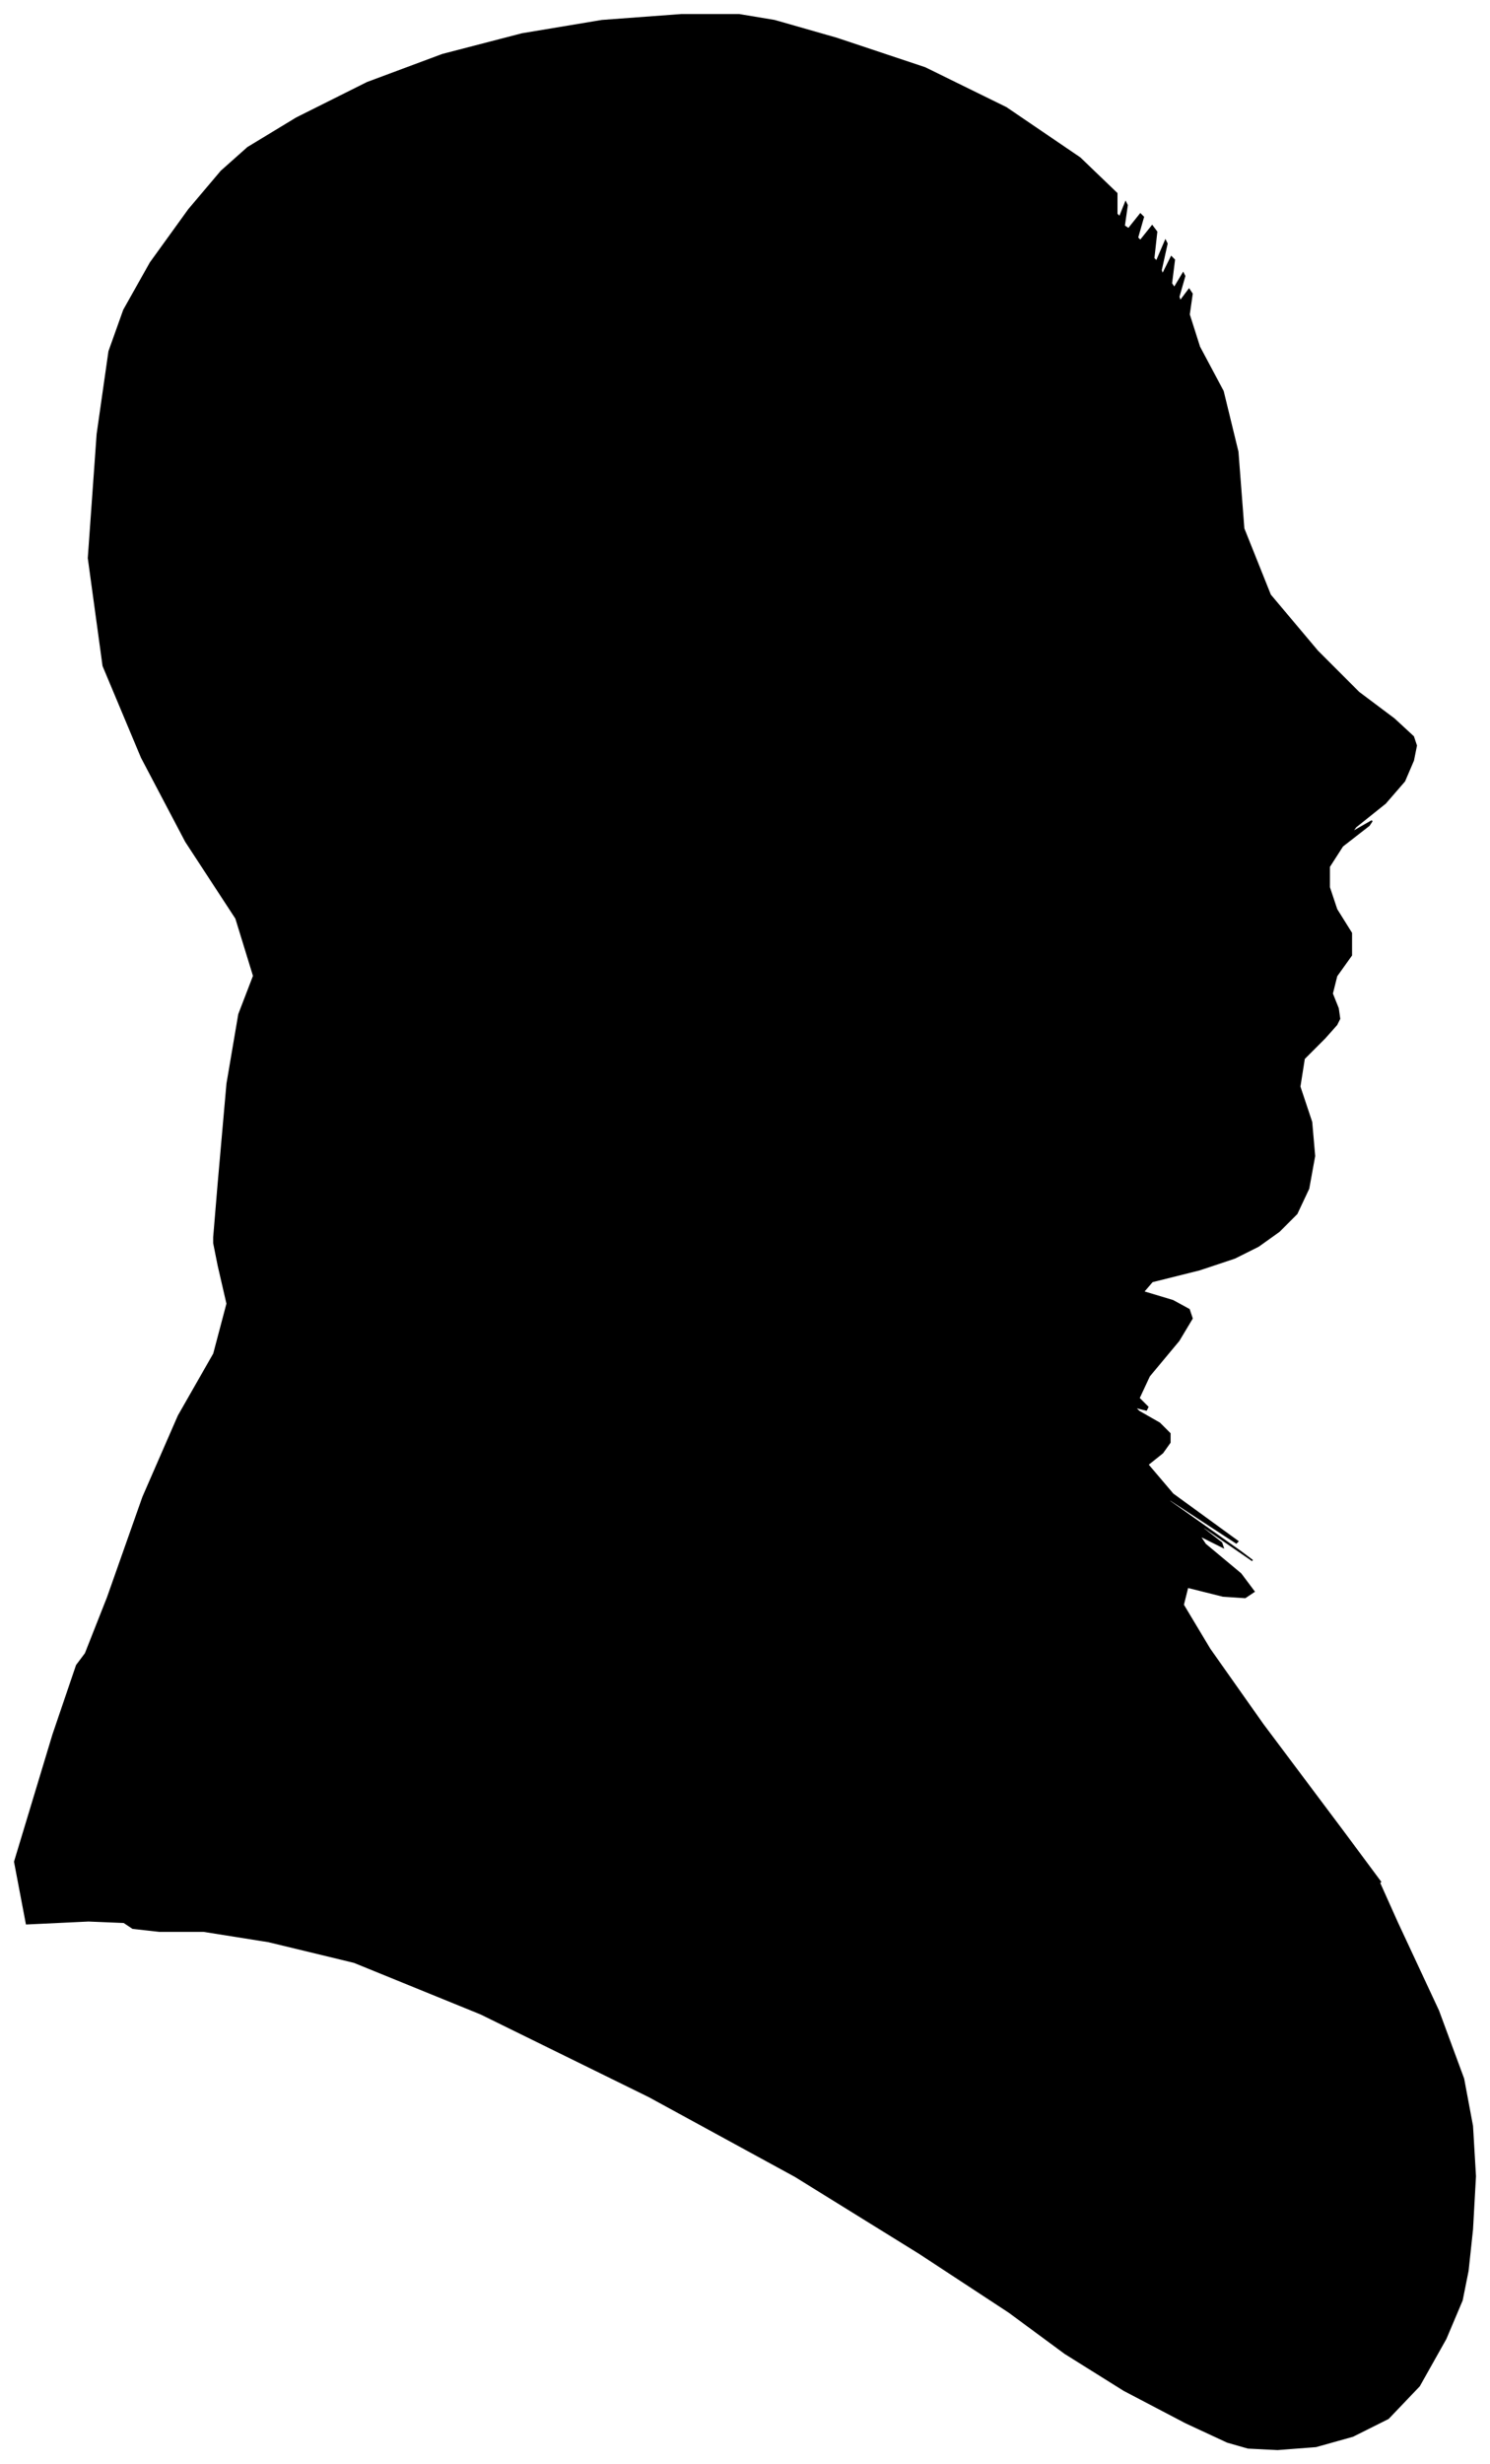 <?xml version="1.0" encoding="UTF-8"?>
<svg xmlns="http://www.w3.org/2000/svg" viewBox="403.00 198.00 1010.00 1669.00">
  <path d="M 551.00 1000.00 L 557.00 932.00 L 565.00 885.00 L 575.00 859.00 L 563.00 820.00 L 529.00 768.00 L 499.00 711.00 L 473.00 649.00 L 463.00 576.00 L 469.00 492.00 L 477.00 436.00 L 487.00 408.00 L 505.00 376.00 L 531.00 340.00 L 553.00 314.00 L 571.00 298.00 L 604.00 278.00 L 652.00 254.00 L 703.00 235.00 L 757.00 221.00 L 811.00 212.00 L 865.00 208.00 L 904.00 208.00 L 928.00 212.00 L 970.00 224.00 L 1030.00 244.00 L 1085.00 271.00 L 1135.00 305.00 L 1160.00 329.00 L 1160.00 343.00 L 1162.00 345.00 L 1166.00 335.00 L 1167.00 337.00 L 1165.00 351.00 L 1168.00 353.00 L 1176.00 343.00 L 1178.00 345.00 L 1174.00 359.00 L 1176.00 361.00 L 1184.00 351.00 L 1187.00 355.00 L 1185.00 373.00 L 1187.00 375.00 L 1193.00 361.00 L 1194.00 363.00 L 1190.00 381.00 L 1191.00 384.00 L 1197.00 372.00 L 1199.00 374.00 L 1197.00 390.00 L 1199.00 393.00 L 1205.00 383.00 L 1206.00 385.00 L 1202.00 399.00 L 1203.00 402.00 L 1209.00 394.00 L 1211.00 397.00 L 1209.00 411.00 L 1216.00 433.00 L 1232.00 463.00 L 1242.00 504.00 L 1246.00 556.00 L 1264.00 601.00 L 1296.00 639.00 L 1324.00 667.00 L 1348.00 685.00 L 1361.00 697.00 L 1363.00 703.00 L 1361.00 713.00 L 1355.00 727.00 L 1342.00 742.00 L 1322.00 758.00 L 1319.00 762.00 L 1333.00 754.00 L 1331.00 757.00 L 1313.00 771.00 L 1304.00 785.00 L 1304.00 799.00 L 1309.00 814.00 L 1319.00 830.00 L 1319.00 845.00 L 1309.00 859.00 L 1306.00 871.00 L 1310.00 881.00 L 1311.00 888.00 L 1309.00 892.00 L 1301.00 901.00 L 1287.00 915.00 L 1284.00 934.00 L 1292.00 958.00 L 1294.00 981.00 L 1290.00 1003.00 L 1282.00 1020.00 L 1270.00 1032.00 L 1256.00 1042.00 L 1240.00 1050.00 L 1216.00 1058.00 L 1184.00 1066.00 L 1178.00 1073.00 L 1198.00 1079.00 L 1209.00 1085.00 L 1211.00 1091.00 L 1202.00 1106.00 L 1182.00 1130.00 L 1175.00 1145.00 L 1181.00 1151.00 L 1180.00 1153.00 L 1172.00 1151.00 L 1175.00 1154.00 L 1189.00 1162.00 L 1196.00 1169.00 L 1196.00 1175.00 L 1191.00 1182.00 L 1181.00 1190.00 L 1198.00 1210.00 L 1242.00 1242.00 L 1241.00 1243.00 L 1195.00 1213.00 L 1196.00 1215.00 L 1244.00 1249.00 L 1252.00 1255.00 L 1220.00 1233.00 L 1213.00 1229.00 L 1231.00 1243.00 L 1232.00 1246.00 L 1216.00 1238.00 L 1220.00 1244.00 L 1244.00 1264.00 L 1253.00 1276.00 L 1247.00 1280.00 L 1232.00 1279.00 L 1208.00 1273.00 L 1205.00 1285.00 L 1223.00 1315.00 L 1259.00 1366.00 L 1313.00 1438.00 L 1339.00 1473.00 L 1337.00 1471.00 L 1350.00 1500.00 L 1378.00 1560.00 L 1395.00 1606.00 L 1401.00 1638.00 L 1403.00 1672.00 L 1401.00 1708.00 L 1398.00 1736.00 L 1394.00 1756.00 L 1383.00 1782.00 L 1365.00 1814.00 L 1344.00 1836.00 L 1320.00 1848.00 L 1295.00 1855.00 L 1269.00 1857.00 L 1249.00 1856.00 L 1235.00 1852.00 L 1207.00 1839.00 L 1165.00 1817.00 L 1125.00 1792.00 L 1087.00 1764.00 L 1026.00 1724.00 L 942.00 1672.00 L 843.00 1618.00 L 729.00 1562.00 L 643.00 1527.00 L 585.00 1513.00 L 541.00 1506.00 L 511.00 1506.00 L 493.00 1504.00 L 487.00 1500.00 L 463.00 1499.00 L 421.00 1501.00 L 413.00 1459.00 L 439.00 1373.00 L 455.00 1326.00 L 461.00 1318.00 L 476.00 1280.00 L 500.00 1212.00 L 524.00 1157.00 L 548.00 1115.00 L 557.00 1081.00 L 551.00 1055.00 L 548.00 1040.00 L 548.00 1036.00 L 551.00 1000.00 Z" fill="black" stroke="black" stroke-width="1"/>
</svg>